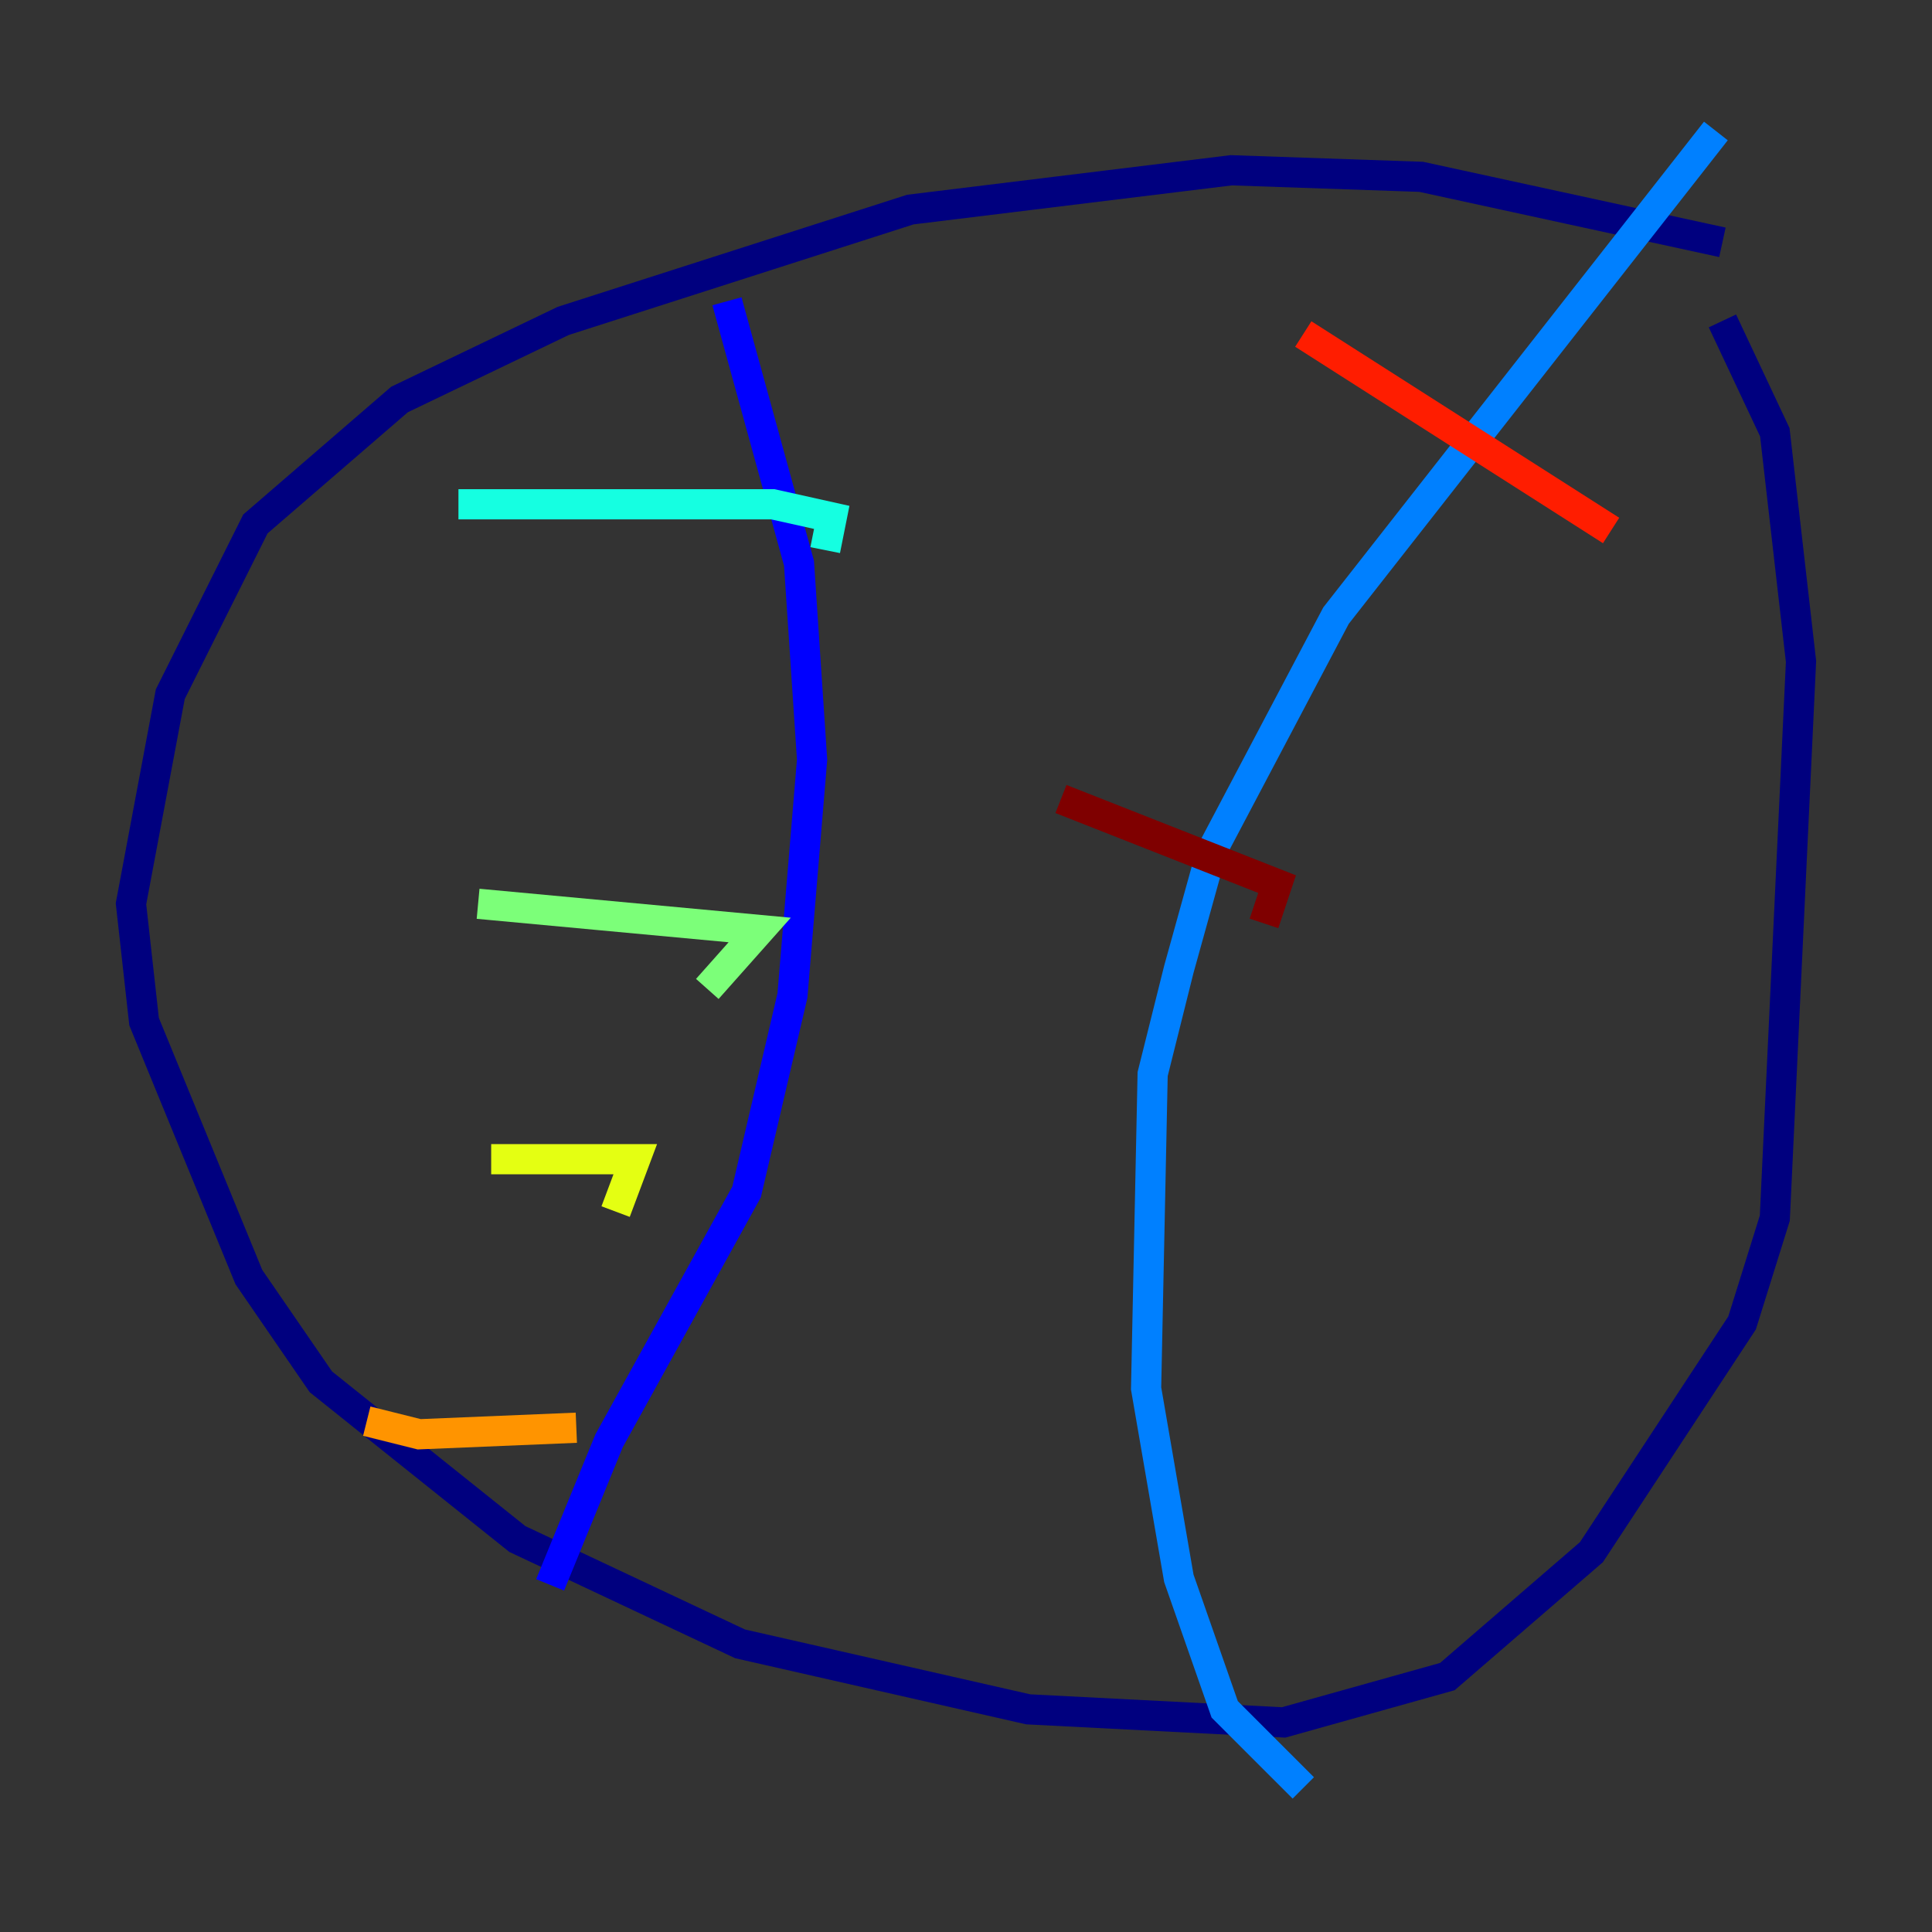 <?xml version="1.0" encoding="utf-8" ?>
<svg baseProfile="tiny" height="128" version="1.2" viewBox="0,0,128,128" width="128" xmlns="http://www.w3.org/2000/svg" xmlns:ev="http://www.w3.org/2001/xml-events" xmlns:xlink="http://www.w3.org/1999/xlink"><rect x="0" y="0" width="128" height="128" fill="#333333" stroke="none"/><defs /><polyline fill="none" points="114.115,16.054 94.156,11.715 81.573,11.281 60.312,13.885 37.315,21.261 26.468,26.468 16.922,34.712 11.281,45.993 8.678,59.878 9.546,67.688 16.488,84.61 21.261,91.552 34.278,101.966 49.031,108.909 68.122,113.248 85.044,114.115 95.891,111.078 105.437,102.834 115.417,87.647 117.586,80.705 119.322,43.824 117.586,28.637 114.115,21.261" stroke="#00007f" stroke-width="2" /><polyline fill="none" points="48.163,19.959 52.936,37.315 53.803,50.332 52.502,65.953 49.464,78.969 40.352,95.458 36.447,105.003" stroke="#0000ff" stroke-width="2" /><polyline fill="none" points="113.681,8.678 88.515,40.786 80.271,56.407 78.102,64.217 76.366,71.159 75.932,91.986 78.102,104.57 81.139,113.248 86.346,118.454" stroke="#0080ff" stroke-width="2" /><polyline fill="none" points="30.373,33.41 51.2,33.41 55.105,34.278 54.671,36.447" stroke="#15ffe1" stroke-width="2" /><polyline fill="none" points="31.675,59.878 50.332,61.614 46.861,65.519" stroke="#7cff79" stroke-width="2" /><polyline fill="none" points="32.542,76.8 42.088,76.8 40.786,80.271" stroke="#e4ff12" stroke-width="2" /><polyline fill="none" points="24.298,94.156 27.77,95.024 38.183,94.59" stroke="#ff9400" stroke-width="2" /><polyline fill="none" points="86.346,22.129 106.739,35.146" stroke="#ff1d00" stroke-width="2" /><polyline fill="none" points="70.291,52.936 84.61,58.576 83.742,61.18" stroke="#7f0000" stroke-width="2" /></svg>